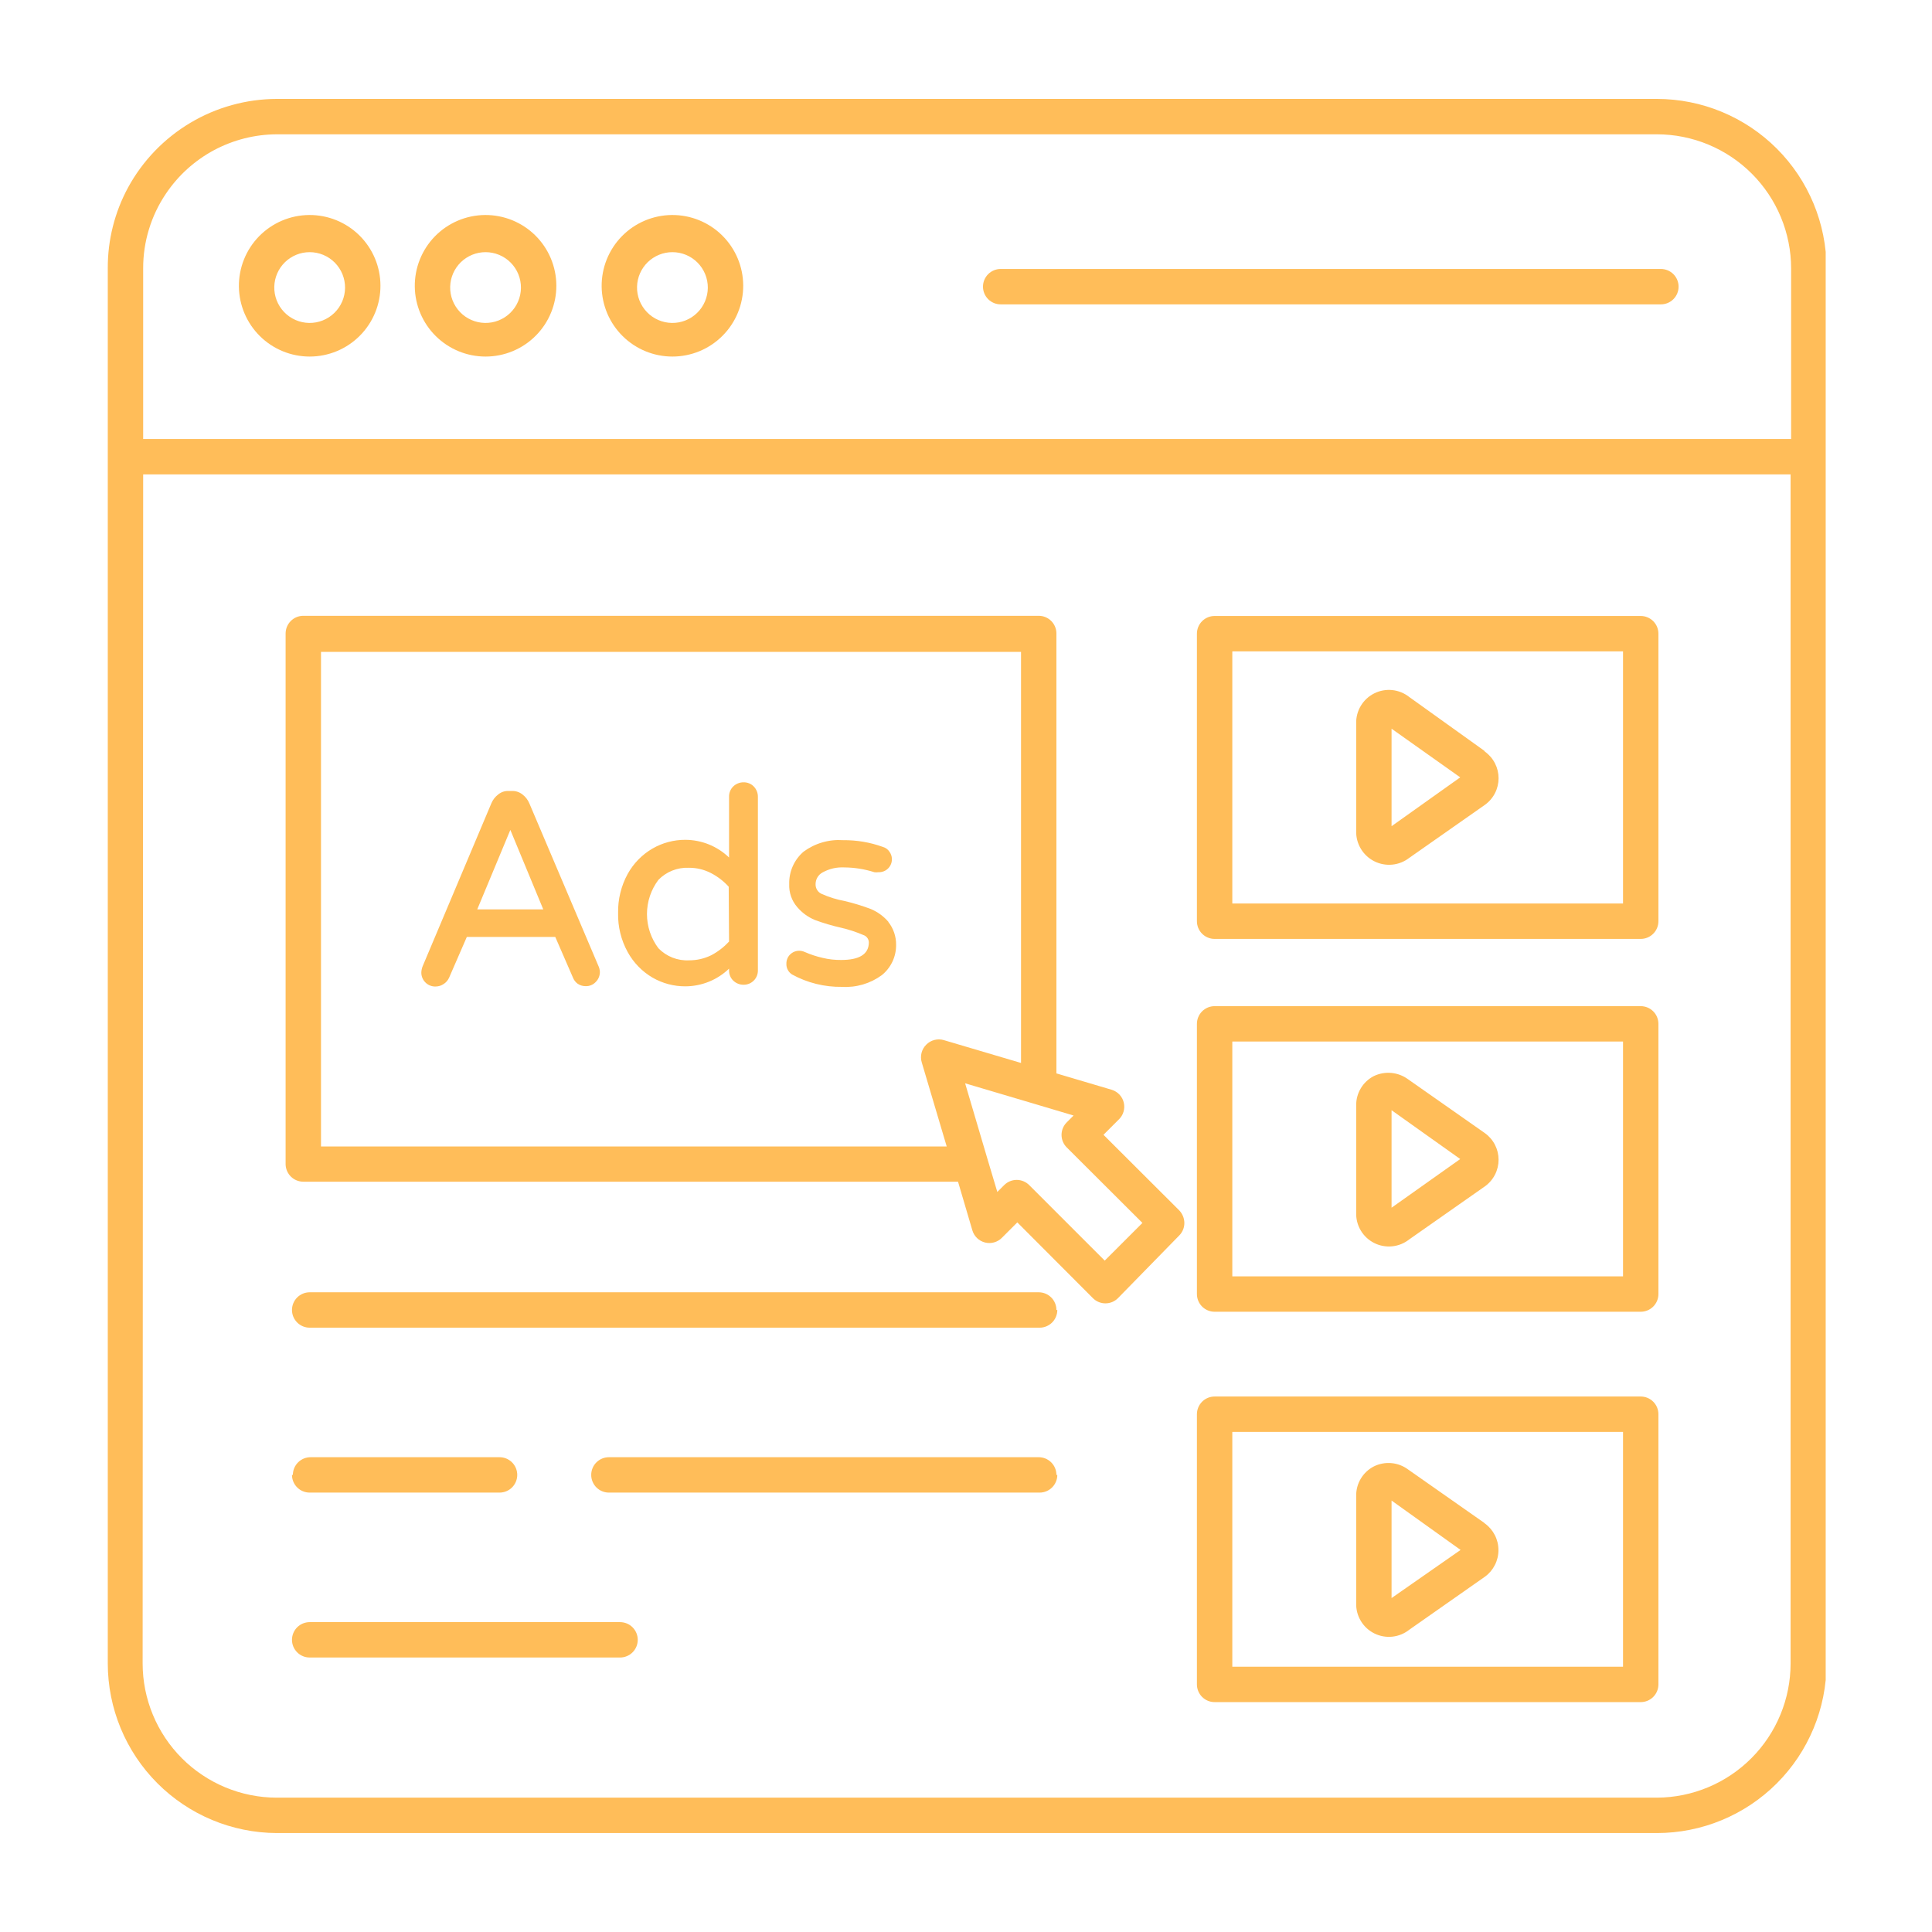 <svg xmlns="http://www.w3.org/2000/svg" xmlns:xlink="http://www.w3.org/1999/xlink" width="1024" zoomAndPan="magnify" viewBox="0 0 768 768" height="1024" preserveAspectRatio="xMidYMid meet" version="1.0"><defs><clipPath id="59d7aae016"><path d="M 42.492 39.043 L 725.742 39.043 L 725.742 729 L 42.492 729 Z M 42.492 39.043 " clip-rule="nonzero"/></clipPath></defs><g clip-path="url(#59d7aae016)"><path fill="#ffbd59" d="M 110.02 728.668 L 658.684 728.668 C 659.785 728.668 660.887 728.637 661.988 728.582 C 663.09 728.527 664.188 728.445 665.285 728.336 C 666.383 728.227 667.477 728.09 668.566 727.93 C 669.656 727.766 670.742 727.578 671.824 727.359 C 672.906 727.145 673.98 726.902 675.051 726.633 C 676.117 726.367 677.18 726.07 678.234 725.75 C 679.289 725.43 680.336 725.082 681.375 724.711 C 682.414 724.34 683.441 723.941 684.457 723.52 C 685.477 723.098 686.484 722.648 687.48 722.176 C 688.477 721.707 689.461 721.211 690.434 720.691 C 691.406 720.168 692.363 719.625 693.309 719.059 C 694.258 718.492 695.188 717.902 696.105 717.289 C 697.02 716.676 697.922 716.043 698.805 715.383 C 699.691 714.727 700.562 714.051 701.414 713.348 C 702.266 712.648 703.102 711.93 703.918 711.191 C 704.734 710.449 705.531 709.688 706.312 708.91 C 707.09 708.129 707.852 707.332 708.59 706.516 C 709.332 705.699 710.051 704.863 710.75 704.012 C 711.449 703.16 712.129 702.289 712.785 701.406 C 713.441 700.52 714.078 699.617 714.691 698.703 C 715.305 697.785 715.895 696.855 716.461 695.91 C 717.027 694.965 717.57 694.004 718.09 693.031 C 718.609 692.059 719.105 691.074 719.578 690.078 C 720.051 689.082 720.5 688.074 720.922 687.059 C 721.344 686.039 721.742 685.012 722.113 683.973 C 722.484 682.934 722.832 681.887 723.152 680.832 C 723.473 679.777 723.766 678.719 724.035 677.648 C 724.305 676.578 724.547 675.504 724.762 674.422 C 724.98 673.34 725.168 672.254 725.332 671.164 C 725.492 670.074 725.629 668.98 725.738 667.883 C 725.848 666.785 725.93 665.688 725.984 664.586 C 726.039 663.484 726.066 662.383 726.07 661.281 L 726.07 106.707 C 726.066 105.605 726.039 104.504 725.984 103.402 C 725.93 102.301 725.848 101.203 725.738 100.105 C 725.629 99.008 725.492 97.914 725.332 96.824 C 725.168 95.734 724.98 94.648 724.762 93.566 C 724.547 92.484 724.305 91.41 724.035 90.34 C 723.766 89.27 723.473 88.211 723.152 87.156 C 722.832 86.102 722.484 85.055 722.113 84.016 C 721.742 82.977 721.344 81.949 720.922 80.93 C 720.5 79.914 720.051 78.906 719.578 77.91 C 719.105 76.914 718.613 75.93 718.09 74.957 C 717.57 73.984 717.027 73.023 716.461 72.078 C 715.895 71.133 715.305 70.203 714.691 69.285 C 714.078 68.371 713.441 67.469 712.785 66.582 C 712.129 65.699 711.449 64.828 710.75 63.977 C 710.051 63.125 709.332 62.289 708.59 61.473 C 707.852 60.656 707.09 59.859 706.312 59.078 C 705.531 58.301 704.734 57.539 703.918 56.797 C 703.102 56.059 702.266 55.34 701.414 54.637 C 700.562 53.938 699.691 53.262 698.805 52.605 C 697.922 51.945 697.02 51.312 696.105 50.699 C 695.188 50.086 694.258 49.496 693.312 48.93 C 692.363 48.363 691.406 47.82 690.434 47.297 C 689.461 46.777 688.477 46.281 687.48 45.812 C 686.484 45.34 685.477 44.891 684.457 44.469 C 683.441 44.047 682.414 43.648 681.375 43.277 C 680.336 42.906 679.289 42.559 678.234 42.238 C 677.18 41.918 676.117 41.621 675.051 41.355 C 673.98 41.086 672.906 40.844 671.824 40.629 C 670.742 40.41 669.656 40.223 668.566 40.059 C 667.477 39.898 666.383 39.762 665.285 39.652 C 664.188 39.543 663.09 39.461 661.988 39.406 C 660.887 39.352 659.785 39.32 658.684 39.32 L 110.02 39.32 C 107.008 39.328 104.012 39.539 101.027 39.945 C 98.047 40.355 95.105 40.961 92.203 41.766 C 89.301 42.566 86.465 43.559 83.695 44.738 C 80.93 45.922 78.25 47.281 75.664 48.824 C 73.078 50.363 70.602 52.066 68.246 53.938 C 65.887 55.809 63.66 57.828 61.574 59.996 C 59.484 62.164 57.551 64.461 55.77 66.887 C 53.984 69.316 52.375 71.848 50.934 74.492 C 48.262 79.414 46.242 84.59 44.871 90.02 C 43.5 95.453 42.824 100.969 42.844 106.566 L 42.844 661.281 C 42.844 662.379 42.871 663.48 42.926 664.578 C 42.98 665.68 43.062 666.773 43.172 667.871 C 43.281 668.965 43.414 670.055 43.578 671.145 C 43.738 672.234 43.93 673.316 44.145 674.395 C 44.359 675.477 44.602 676.547 44.867 677.617 C 45.137 678.684 45.43 679.742 45.75 680.797 C 46.066 681.848 46.414 682.895 46.785 683.93 C 47.152 684.965 47.551 685.992 47.969 687.008 C 48.391 688.027 48.836 689.031 49.305 690.027 C 49.777 691.02 50.27 692.004 50.789 692.973 C 51.309 693.945 51.848 694.902 52.414 695.848 C 52.977 696.793 53.566 697.723 54.176 698.637 C 54.789 699.551 55.418 700.453 56.074 701.336 C 56.73 702.223 57.406 703.09 58.102 703.941 C 58.797 704.793 59.516 705.625 60.254 706.441 C 60.992 707.258 61.75 708.055 62.527 708.836 C 63.301 709.613 64.098 710.375 64.91 711.113 C 65.727 711.855 66.559 712.574 67.406 713.273 C 68.258 713.973 69.121 714.652 70.004 715.309 C 70.887 715.969 71.785 716.602 72.699 717.215 C 73.613 717.828 74.539 718.422 75.48 718.988 C 76.426 719.555 77.379 720.102 78.348 720.621 C 79.32 721.145 80.301 721.641 81.293 722.113 C 82.285 722.586 83.289 723.035 84.305 723.457 C 85.32 723.883 86.348 724.281 87.383 724.656 C 88.418 725.031 89.461 725.379 90.512 725.699 C 91.562 726.023 92.621 726.32 93.688 726.59 C 94.758 726.863 95.828 727.105 96.906 727.324 C 97.984 727.543 99.066 727.734 100.156 727.902 C 101.242 728.066 102.336 728.207 103.43 728.316 C 104.523 728.43 105.621 728.516 106.719 728.574 C 107.82 728.633 108.918 728.664 110.02 728.668 Z M 65.984 76.953 C 67.195 75.156 68.508 73.434 69.93 71.797 C 71.348 70.156 72.863 68.609 74.473 67.156 C 76.082 65.703 77.77 64.352 79.543 63.105 C 81.316 61.855 83.16 60.719 85.07 59.695 C 86.984 58.676 88.949 57.77 90.973 56.988 C 92.996 56.203 95.059 55.547 97.16 55.016 C 99.262 54.484 101.387 54.082 103.539 53.809 C 105.691 53.539 107.852 53.398 110.02 53.391 L 658.684 53.391 C 660.426 53.391 662.168 53.48 663.906 53.652 C 665.645 53.824 667.367 54.082 669.078 54.426 C 670.789 54.77 672.48 55.191 674.152 55.699 C 675.82 56.211 677.465 56.797 679.074 57.465 C 680.688 58.137 682.262 58.883 683.801 59.707 C 685.34 60.531 686.836 61.426 688.289 62.398 C 689.738 63.367 691.141 64.406 692.488 65.512 C 693.836 66.621 695.129 67.793 696.363 69.027 C 697.598 70.262 698.77 71.551 699.875 72.902 C 700.984 74.25 702.023 75.652 702.992 77.102 C 703.965 78.555 704.859 80.047 705.684 81.586 C 706.508 83.125 707.254 84.703 707.922 86.316 C 708.594 87.926 709.18 89.566 709.688 91.238 C 710.195 92.91 710.621 94.598 710.965 96.312 C 711.309 98.023 711.566 99.746 711.738 101.484 C 711.91 103.223 712 104.961 712 106.707 L 712 174.516 L 56.91 174.516 L 56.91 106.707 C 56.898 101.406 57.664 96.219 59.211 91.148 C 60.758 86.078 63.016 81.348 65.984 76.953 Z M 56.91 188.586 L 711.789 188.586 L 711.789 661.281 C 711.789 663.02 711.699 664.758 711.527 666.492 C 711.355 668.223 711.098 669.945 710.758 671.652 C 710.418 673.359 709.996 675.047 709.488 676.711 C 708.984 678.379 708.398 680.016 707.734 681.625 C 707.066 683.234 706.324 684.805 705.504 686.344 C 704.684 687.879 703.793 689.371 702.828 690.82 C 701.859 692.27 700.828 693.668 699.723 695.016 C 698.621 696.363 697.457 697.652 696.227 698.887 C 695 700.121 693.711 701.293 692.367 702.398 C 691.027 703.508 689.633 704.547 688.188 705.52 C 686.742 706.488 685.254 707.387 683.719 708.215 C 682.188 709.039 680.617 709.789 679.012 710.461 C 677.402 711.133 675.77 711.727 674.105 712.238 C 672.441 712.75 670.754 713.18 669.051 713.527 C 667.344 713.875 665.625 714.137 663.891 714.316 C 662.16 714.496 660.422 714.59 658.684 714.598 L 110.02 714.598 C 108.273 714.598 106.531 714.508 104.793 714.336 C 103.059 714.164 101.332 713.906 99.621 713.562 C 97.91 713.219 96.219 712.797 94.547 712.289 C 92.879 711.777 91.238 711.191 89.625 710.523 C 88.012 709.852 86.438 709.105 84.898 708.281 C 83.359 707.457 81.863 706.562 80.414 705.59 C 78.961 704.621 77.562 703.582 76.211 702.477 C 74.863 701.367 73.57 700.195 72.336 698.961 C 71.102 697.727 69.93 696.438 68.824 695.086 C 67.715 693.738 66.676 692.336 65.707 690.887 C 64.738 689.434 63.84 687.941 63.016 686.402 C 62.191 684.863 61.445 683.285 60.777 681.672 C 60.109 680.062 59.52 678.422 59.012 676.75 C 58.504 675.078 58.078 673.391 57.734 671.676 C 57.395 669.965 57.137 668.242 56.961 666.504 C 56.789 664.766 56.703 663.027 56.699 661.281 Z M 123.102 141.738 C 124.027 141.738 124.949 141.691 125.867 141.602 C 126.785 141.512 127.699 141.375 128.605 141.195 C 129.512 141.012 130.406 140.789 131.289 140.52 C 132.176 140.25 133.043 139.938 133.895 139.586 C 134.75 139.23 135.582 138.836 136.398 138.398 C 137.211 137.961 138.004 137.484 138.77 136.973 C 139.539 136.457 140.277 135.906 140.992 135.316 C 141.703 134.73 142.387 134.109 143.039 133.453 C 143.691 132.801 144.309 132.113 144.895 131.398 C 145.477 130.684 146.023 129.941 146.535 129.172 C 147.047 128.402 147.52 127.609 147.953 126.793 C 148.387 125.977 148.777 125.141 149.129 124.285 C 149.48 123.43 149.789 122.562 150.055 121.676 C 150.316 120.793 150.539 119.895 150.715 118.988 C 150.895 118.082 151.023 117.168 151.113 116.25 C 151.199 115.328 151.238 114.406 151.234 113.484 C 151.23 112.559 151.184 111.637 151.09 110.719 C 150.992 109.801 150.855 108.887 150.668 107.98 C 150.484 107.078 150.258 106.184 149.984 105.301 C 149.711 104.418 149.395 103.551 149.039 102.699 C 148.68 101.848 148.281 101.016 147.84 100.203 C 147.402 99.391 146.922 98.602 146.402 97.836 C 145.887 97.07 145.332 96.332 144.742 95.621 C 144.152 94.91 143.527 94.23 142.871 93.582 C 142.211 92.934 141.523 92.316 140.809 91.734 C 140.09 91.152 139.344 90.609 138.57 90.102 C 137.801 89.594 137.004 89.125 136.188 88.695 C 135.371 88.266 134.531 87.875 133.676 87.527 C 132.82 87.18 131.949 86.875 131.062 86.617 C 130.176 86.355 129.281 86.137 128.371 85.965 C 127.465 85.789 126.551 85.664 125.629 85.578 C 124.711 85.496 123.789 85.457 122.863 85.465 C 121.941 85.473 121.02 85.527 120.102 85.625 C 119.184 85.723 118.27 85.867 117.367 86.055 C 116.461 86.242 115.566 86.477 114.688 86.754 C 113.805 87.027 112.938 87.348 112.09 87.711 C 111.238 88.07 110.406 88.473 109.598 88.918 C 108.785 89.359 108 89.844 107.238 90.363 C 106.473 90.883 105.738 91.441 105.031 92.035 C 104.32 92.629 103.645 93.254 102.996 93.914 C 102.352 94.574 101.738 95.266 101.16 95.984 C 100.582 96.707 100.039 97.453 99.535 98.227 C 99.031 99 98.566 99.797 98.137 100.617 C 97.711 101.438 97.328 102.273 96.984 103.133 C 96.641 103.992 96.34 104.863 96.082 105.75 C 95.824 106.637 95.609 107.535 95.441 108.445 C 95.27 109.352 95.145 110.266 95.066 111.188 C 94.988 112.105 94.953 113.031 94.965 113.953 C 94.977 114.867 95.031 115.777 95.133 116.688 C 95.234 117.598 95.379 118.496 95.566 119.391 C 95.754 120.289 95.984 121.172 96.258 122.043 C 96.535 122.914 96.848 123.77 97.207 124.613 C 97.566 125.453 97.965 126.277 98.402 127.078 C 98.84 127.883 99.316 128.66 99.828 129.418 C 100.344 130.172 100.891 130.902 101.477 131.605 C 102.062 132.309 102.68 132.98 103.328 133.621 C 103.98 134.266 104.66 134.875 105.371 135.449 C 106.082 136.027 106.816 136.566 107.578 137.07 C 108.34 137.574 109.125 138.039 109.934 138.469 C 110.742 138.895 111.57 139.285 112.414 139.629 C 113.262 139.977 114.121 140.281 114.996 140.547 C 115.871 140.809 116.758 141.031 117.656 141.207 C 118.551 141.383 119.457 141.516 120.367 141.605 C 121.277 141.695 122.188 141.738 123.102 141.738 Z M 123.102 100.238 C 124.031 100.238 124.949 100.328 125.859 100.512 C 126.77 100.691 127.656 100.965 128.512 101.32 C 129.371 101.68 130.184 102.117 130.953 102.633 C 131.723 103.152 132.438 103.742 133.09 104.402 C 133.742 105.062 134.324 105.777 134.836 106.555 C 135.348 107.328 135.781 108.145 136.129 109.004 C 136.48 109.867 136.742 110.754 136.914 111.664 C 137.09 112.578 137.172 113.496 137.164 114.426 C 137.156 115.355 137.059 116.273 136.867 117.18 C 136.68 118.09 136.402 118.973 136.039 119.824 C 135.672 120.68 135.227 121.492 134.703 122.258 C 134.18 123.023 133.582 123.73 132.918 124.379 C 132.254 125.027 131.531 125.602 130.754 126.109 C 129.973 126.613 129.152 127.039 128.289 127.379 C 127.426 127.723 126.539 127.977 125.625 128.145 C 124.711 128.312 123.789 128.387 122.863 128.371 C 121.934 128.355 121.016 128.25 120.109 128.051 C 119.199 127.855 118.32 127.57 117.469 127.199 C 116.617 126.828 115.812 126.375 115.051 125.844 C 114.289 125.312 113.586 124.715 112.945 124.043 C 112.301 123.371 111.73 122.645 111.23 121.863 C 110.734 121.078 110.316 120.254 109.98 119.391 C 109.645 118.523 109.398 117.633 109.238 116.719 C 109.078 115.805 109.012 114.883 109.035 113.953 C 109.055 113.043 109.168 112.145 109.363 111.258 C 109.559 110.371 109.84 109.512 110.203 108.676 C 110.566 107.844 111.008 107.055 111.523 106.305 C 112.043 105.559 112.625 104.867 113.277 104.23 C 113.926 103.598 114.633 103.031 115.395 102.535 C 116.156 102.035 116.957 101.617 117.797 101.273 C 118.641 100.93 119.508 100.672 120.398 100.496 C 121.293 100.324 122.191 100.238 123.102 100.238 Z M 193.02 141.738 C 193.945 141.738 194.867 141.691 195.785 141.602 C 196.707 141.512 197.617 141.375 198.523 141.195 C 199.43 141.012 200.324 140.789 201.211 140.52 C 202.094 140.25 202.961 139.938 203.816 139.586 C 204.668 139.23 205.504 138.836 206.316 138.398 C 207.133 137.961 207.922 137.484 208.688 136.973 C 209.457 136.457 210.195 135.906 210.91 135.316 C 211.625 134.73 212.305 134.109 212.957 133.453 C 213.609 132.801 214.227 132.113 214.812 131.398 C 215.395 130.684 215.945 129.941 216.457 129.172 C 216.969 128.402 217.438 127.609 217.871 126.793 C 218.305 125.977 218.699 125.141 219.047 124.285 C 219.398 123.43 219.707 122.562 219.973 121.676 C 220.238 120.793 220.457 119.895 220.637 118.988 C 220.812 118.082 220.945 117.168 221.031 116.25 C 221.117 115.328 221.16 114.406 221.156 113.484 C 221.152 112.559 221.102 111.637 221.008 110.719 C 220.914 109.801 220.773 108.887 220.59 107.98 C 220.406 107.078 220.176 106.184 219.902 105.301 C 219.629 104.418 219.316 103.551 218.957 102.699 C 218.598 101.848 218.199 101.016 217.762 100.203 C 217.32 99.391 216.84 98.602 216.324 97.836 C 215.805 97.07 215.25 96.332 214.66 95.621 C 214.07 94.91 213.445 94.23 212.789 93.582 C 212.133 92.934 211.445 92.316 210.727 91.734 C 210.008 91.152 209.262 90.609 208.492 90.102 C 207.719 89.594 206.926 89.125 206.105 88.695 C 205.289 88.266 204.453 87.875 203.598 87.527 C 202.738 87.18 201.867 86.875 200.984 86.617 C 200.098 86.355 199.199 86.137 198.293 85.965 C 197.383 85.789 196.469 85.664 195.551 85.578 C 194.629 85.496 193.707 85.457 192.785 85.465 C 191.859 85.473 190.938 85.527 190.02 85.625 C 189.102 85.723 188.191 85.867 187.285 86.055 C 186.379 86.242 185.488 86.477 184.605 86.754 C 183.723 87.027 182.859 87.348 182.008 87.711 C 181.156 88.07 180.328 88.473 179.516 88.918 C 178.707 89.359 177.918 89.844 177.156 90.363 C 176.395 90.883 175.656 91.441 174.949 92.035 C 174.242 92.629 173.562 93.254 172.918 93.914 C 172.27 94.574 171.66 95.266 171.078 95.984 C 170.5 96.707 169.961 97.453 169.453 98.227 C 168.949 99 168.484 99.797 168.059 100.617 C 167.633 101.438 167.246 102.273 166.902 103.133 C 166.559 103.992 166.258 104.863 166 105.75 C 165.742 106.637 165.527 107.535 165.359 108.445 C 165.191 109.352 165.066 110.266 164.988 111.188 C 164.906 112.105 164.875 113.031 164.887 113.953 C 164.895 114.867 164.953 115.777 165.051 116.688 C 165.152 117.598 165.297 118.496 165.484 119.391 C 165.672 120.289 165.906 121.172 166.18 122.043 C 166.453 122.914 166.77 123.77 167.125 124.613 C 167.484 125.453 167.883 126.277 168.32 127.078 C 168.758 127.883 169.234 128.66 169.746 129.418 C 170.262 130.172 170.812 130.902 171.395 131.605 C 171.98 132.309 172.598 132.98 173.25 133.621 C 173.898 134.266 174.578 134.875 175.289 135.449 C 176 136.027 176.734 136.566 177.5 137.07 C 178.262 137.574 179.047 138.039 179.855 138.469 C 180.66 138.895 181.488 139.285 182.336 139.629 C 183.18 139.977 184.039 140.281 184.918 140.547 C 185.793 140.809 186.68 141.031 187.574 141.207 C 188.473 141.383 189.375 141.516 190.285 141.605 C 191.195 141.695 192.105 141.738 193.02 141.738 Z M 193.02 100.238 C 193.949 100.238 194.871 100.328 195.781 100.512 C 196.691 100.691 197.574 100.965 198.43 101.32 C 199.289 101.68 200.102 102.117 200.871 102.633 C 201.645 103.152 202.355 103.742 203.008 104.402 C 203.664 105.062 204.246 105.777 204.758 106.555 C 205.27 107.328 205.699 108.145 206.051 109.004 C 206.398 109.867 206.66 110.754 206.836 111.664 C 207.008 112.578 207.094 113.496 207.086 114.426 C 207.078 115.355 206.977 116.273 206.789 117.18 C 206.598 118.09 206.32 118.973 205.957 119.824 C 205.594 120.68 205.148 121.492 204.621 122.258 C 204.098 123.023 203.504 123.73 202.84 124.379 C 202.172 125.027 201.453 125.602 200.672 126.109 C 199.895 126.613 199.07 127.039 198.207 127.379 C 197.348 127.723 196.457 127.977 195.543 128.145 C 194.629 128.312 193.711 128.387 192.781 128.371 C 191.852 128.355 190.934 128.25 190.027 128.051 C 189.121 127.855 188.242 127.57 187.391 127.199 C 186.539 126.828 185.73 126.375 184.969 125.844 C 184.207 125.312 183.508 124.715 182.863 124.043 C 182.223 123.371 181.648 122.645 181.152 121.863 C 180.652 121.078 180.234 120.254 179.898 119.391 C 179.562 118.523 179.316 117.633 179.156 116.719 C 178.996 115.805 178.93 114.883 178.953 113.953 C 178.977 113.043 179.086 112.145 179.281 111.258 C 179.48 110.371 179.758 109.512 180.125 108.676 C 180.488 107.844 180.926 107.055 181.445 106.305 C 181.961 105.559 182.547 104.867 183.195 104.23 C 183.848 103.598 184.551 103.031 185.312 102.535 C 186.074 102.035 186.875 101.617 187.719 101.273 C 188.559 100.93 189.426 100.672 190.32 100.496 C 191.211 100.324 192.113 100.238 193.02 100.238 Z M 267.301 141.738 C 268.227 141.738 269.148 141.691 270.066 141.602 C 270.988 141.512 271.898 141.375 272.805 141.195 C 273.711 141.012 274.605 140.789 275.492 140.52 C 276.375 140.25 277.242 139.938 278.098 139.586 C 278.949 139.23 279.781 138.836 280.598 138.398 C 281.41 137.961 282.203 137.484 282.969 136.973 C 283.738 136.457 284.477 135.906 285.191 135.316 C 285.902 134.73 286.586 134.109 287.238 133.453 C 287.891 132.801 288.508 132.113 289.094 131.398 C 289.676 130.684 290.227 129.941 290.734 129.172 C 291.246 128.402 291.719 127.609 292.152 126.793 C 292.586 125.977 292.977 125.141 293.328 124.285 C 293.68 123.43 293.988 122.562 294.254 121.676 C 294.52 120.793 294.738 119.895 294.914 118.988 C 295.094 118.082 295.227 117.168 295.312 116.25 C 295.398 115.328 295.441 114.406 295.438 113.484 C 295.434 112.559 295.383 111.637 295.289 110.719 C 295.195 109.801 295.055 108.887 294.871 107.98 C 294.684 107.078 294.457 106.184 294.184 105.301 C 293.91 104.418 293.598 103.551 293.238 102.699 C 292.879 101.848 292.48 101.016 292.039 100.203 C 291.602 99.391 291.121 98.602 290.605 97.836 C 290.086 97.07 289.531 96.332 288.941 95.621 C 288.352 94.91 287.727 94.23 287.07 93.582 C 286.414 92.934 285.727 92.316 285.008 91.734 C 284.289 91.152 283.543 90.609 282.773 90.102 C 282 89.594 281.207 89.125 280.387 88.695 C 279.57 88.266 278.734 87.875 277.875 87.527 C 277.02 87.18 276.148 86.875 275.262 86.617 C 274.375 86.355 273.48 86.137 272.574 85.965 C 271.664 85.789 270.75 85.664 269.832 85.578 C 268.91 85.496 267.988 85.457 267.066 85.465 C 266.141 85.473 265.219 85.527 264.301 85.625 C 263.383 85.723 262.469 85.867 261.566 86.055 C 260.66 86.242 259.77 86.477 258.887 86.754 C 258.004 87.027 257.141 87.348 256.289 87.711 C 255.438 88.07 254.609 88.473 253.797 88.918 C 252.988 89.359 252.199 89.844 251.438 90.363 C 250.672 90.883 249.938 91.441 249.23 92.035 C 248.523 92.629 247.844 93.254 247.199 93.914 C 246.551 94.574 245.938 95.266 245.359 95.984 C 244.781 96.707 244.242 97.453 243.734 98.227 C 243.23 99 242.766 99.797 242.34 100.617 C 241.914 101.438 241.527 102.273 241.184 103.133 C 240.84 103.992 240.539 104.863 240.281 105.75 C 240.023 106.637 239.809 107.535 239.641 108.445 C 239.473 109.352 239.348 110.266 239.266 111.188 C 239.188 112.105 239.152 113.031 239.164 113.953 C 239.176 114.867 239.234 115.777 239.332 116.688 C 239.434 117.598 239.578 118.496 239.766 119.391 C 239.953 120.289 240.184 121.172 240.461 122.043 C 240.734 122.914 241.051 123.77 241.406 124.613 C 241.766 125.453 242.164 126.277 242.602 127.078 C 243.039 127.883 243.516 128.66 244.027 129.418 C 244.543 130.172 245.09 130.902 245.676 131.605 C 246.262 132.309 246.879 132.98 247.531 133.621 C 248.18 134.266 248.859 134.875 249.57 135.449 C 250.281 136.027 251.016 136.566 251.777 137.07 C 252.543 137.574 253.328 138.039 254.133 138.469 C 254.941 138.895 255.77 139.285 256.613 139.629 C 257.461 139.977 258.32 140.281 259.195 140.547 C 260.074 140.809 260.957 141.031 261.855 141.207 C 262.754 141.383 263.656 141.516 264.566 141.605 C 265.477 141.695 266.387 141.738 267.301 141.738 Z M 267.301 100.238 C 268.23 100.238 269.148 100.328 270.062 100.512 C 270.973 100.691 271.855 100.965 272.711 101.32 C 273.57 101.68 274.383 102.117 275.152 102.633 C 275.922 103.152 276.637 103.742 277.289 104.402 C 277.941 105.062 278.527 105.777 279.039 106.555 C 279.551 107.328 279.98 108.145 280.328 109.004 C 280.68 109.867 280.941 110.754 281.117 111.664 C 281.289 112.578 281.375 113.496 281.367 114.426 C 281.359 115.355 281.258 116.273 281.07 117.18 C 280.879 118.09 280.602 118.973 280.238 119.824 C 279.871 120.68 279.43 121.492 278.902 122.258 C 278.379 123.023 277.785 123.73 277.117 124.379 C 276.453 125.027 275.73 125.602 274.953 126.109 C 274.172 126.613 273.352 127.039 272.488 127.379 C 271.625 127.723 270.738 127.977 269.824 128.145 C 268.91 128.312 267.988 128.387 267.062 128.371 C 266.133 128.355 265.215 128.25 264.309 128.051 C 263.402 127.855 262.52 127.57 261.672 127.199 C 260.82 126.828 260.012 126.375 259.25 125.844 C 258.488 125.312 257.785 124.715 257.145 124.043 C 256.5 123.371 255.93 122.645 255.434 121.863 C 254.934 121.078 254.516 120.254 254.18 119.391 C 253.844 118.523 253.598 117.633 253.438 116.719 C 253.277 115.805 253.211 114.883 253.234 113.953 C 253.258 113.043 253.367 112.145 253.562 111.258 C 253.762 110.371 254.039 109.512 254.402 108.676 C 254.766 107.844 255.207 107.055 255.727 106.305 C 256.242 105.559 256.824 104.867 257.477 104.23 C 258.129 103.598 258.832 103.031 259.594 102.535 C 260.355 102.035 261.156 101.617 262 101.273 C 262.84 100.93 263.707 100.672 264.602 100.496 C 265.492 100.324 266.395 100.238 267.301 100.238 Z M 390.75 113.953 C 390.75 113.492 390.797 113.035 390.887 112.582 C 390.977 112.129 391.109 111.688 391.285 111.262 C 391.465 110.836 391.68 110.43 391.938 110.047 C 392.191 109.66 392.484 109.305 392.812 108.98 C 393.137 108.652 393.492 108.359 393.879 108.105 C 394.262 107.848 394.668 107.633 395.094 107.453 C 395.52 107.277 395.961 107.145 396.414 107.055 C 396.867 106.965 397.324 106.918 397.785 106.918 L 660.23 106.918 C 660.691 106.918 661.148 106.965 661.602 107.055 C 662.055 107.145 662.496 107.277 662.922 107.453 C 663.348 107.633 663.754 107.848 664.137 108.105 C 664.52 108.359 664.875 108.652 665.203 108.98 C 665.531 109.305 665.82 109.66 666.078 110.047 C 666.336 110.43 666.551 110.836 666.727 111.262 C 666.906 111.688 667.039 112.129 667.129 112.582 C 667.219 113.035 667.262 113.492 667.262 113.953 C 667.262 114.414 667.219 114.871 667.129 115.324 C 667.039 115.777 666.906 116.219 666.727 116.645 C 666.551 117.07 666.336 117.477 666.078 117.859 C 665.82 118.246 665.531 118.602 665.203 118.926 C 664.875 119.254 664.52 119.547 664.137 119.801 C 663.754 120.059 663.348 120.273 662.922 120.453 C 662.496 120.629 662.055 120.762 661.602 120.852 C 661.148 120.941 660.691 120.988 660.23 120.988 L 397.785 120.988 C 397.324 120.988 396.867 120.941 396.414 120.852 C 395.961 120.762 395.52 120.629 395.094 120.453 C 394.668 120.273 394.262 120.059 393.879 119.801 C 393.492 119.547 393.137 119.254 392.812 118.926 C 392.484 118.602 392.191 118.246 391.938 117.859 C 391.68 117.477 391.465 117.07 391.285 116.645 C 391.109 116.219 390.977 115.777 390.887 115.324 C 390.797 114.871 390.75 114.414 390.75 113.953 Z M 120.57 469.742 L 380.832 469.742 L 386.531 489.086 C 386.617 489.375 386.723 489.66 386.844 489.941 C 386.969 490.219 387.109 490.488 387.266 490.746 C 387.426 491.008 387.602 491.258 387.789 491.492 C 387.98 491.73 388.188 491.957 388.406 492.168 C 388.625 492.379 388.855 492.574 389.102 492.754 C 389.348 492.934 389.602 493.098 389.871 493.246 C 390.137 493.395 390.41 493.523 390.695 493.633 C 390.977 493.746 391.266 493.84 391.562 493.914 C 391.855 493.988 392.156 494.043 392.457 494.078 C 392.762 494.113 393.062 494.129 393.367 494.125 C 393.672 494.121 393.977 494.098 394.277 494.055 C 394.578 494.012 394.875 493.949 395.168 493.867 C 395.461 493.785 395.75 493.684 396.027 493.566 C 396.309 493.445 396.578 493.309 396.844 493.156 C 397.105 493 397.355 492.832 397.598 492.645 C 397.836 492.457 398.062 492.254 398.277 492.039 L 404.398 485.918 L 434.434 516.023 C 434.762 516.355 435.117 516.648 435.5 516.91 C 435.887 517.168 436.293 517.387 436.723 517.566 C 437.152 517.742 437.594 517.879 438.047 517.969 C 438.504 518.059 438.965 518.105 439.426 518.105 C 439.891 518.105 440.352 518.059 440.809 517.969 C 441.262 517.879 441.703 517.742 442.133 517.566 C 442.562 517.387 442.969 517.168 443.352 516.91 C 443.738 516.648 444.094 516.355 444.422 516.023 L 468.762 491.125 C 469.418 490.461 469.926 489.695 470.277 488.832 C 470.633 487.965 470.805 487.066 470.801 486.129 C 470.785 485.199 470.605 484.301 470.254 483.441 C 469.898 482.578 469.402 481.809 468.762 481.137 L 438.652 451.102 L 444.773 444.98 C 444.992 444.77 445.191 444.547 445.383 444.309 C 445.57 444.074 445.742 443.824 445.898 443.566 C 446.055 443.309 446.195 443.039 446.316 442.762 C 446.438 442.484 446.543 442.203 446.625 441.914 C 446.711 441.621 446.777 441.328 446.824 441.031 C 446.871 440.73 446.898 440.43 446.91 440.129 C 446.918 439.824 446.906 439.523 446.875 439.223 C 446.844 438.922 446.797 438.625 446.727 438.332 C 446.66 438.035 446.57 437.746 446.465 437.465 C 446.359 437.18 446.234 436.906 446.094 436.637 C 445.953 436.371 445.793 436.113 445.621 435.867 C 445.445 435.621 445.254 435.387 445.051 435.164 C 444.844 434.941 444.625 434.73 444.395 434.539 C 444.164 434.344 443.922 434.164 443.664 434.004 C 443.41 433.84 443.145 433.695 442.871 433.566 C 442.598 433.438 442.316 433.324 442.031 433.234 L 419.941 426.691 L 419.941 251.824 C 419.941 251.359 419.898 250.902 419.809 250.449 C 419.719 249.996 419.586 249.559 419.406 249.129 C 419.23 248.703 419.016 248.297 418.758 247.914 C 418.5 247.531 418.211 247.176 417.883 246.848 C 417.555 246.523 417.199 246.23 416.816 245.973 C 416.434 245.719 416.027 245.5 415.602 245.324 C 415.176 245.148 414.734 245.012 414.281 244.922 C 413.828 244.832 413.371 244.789 412.91 244.789 L 120.57 244.789 C 120.109 244.789 119.652 244.832 119.199 244.922 C 118.746 245.012 118.305 245.148 117.879 245.324 C 117.449 245.5 117.047 245.719 116.66 245.973 C 116.277 246.23 115.922 246.523 115.598 246.848 C 115.27 247.176 114.977 247.531 114.723 247.914 C 114.465 248.297 114.246 248.703 114.07 249.129 C 113.895 249.559 113.762 249.996 113.672 250.449 C 113.582 250.902 113.535 251.359 113.535 251.824 L 113.535 462.848 C 113.543 463.305 113.598 463.754 113.695 464.199 C 113.793 464.645 113.93 465.078 114.109 465.496 C 114.293 465.914 114.512 466.312 114.77 466.688 C 115.027 467.062 115.32 467.41 115.645 467.73 C 115.969 468.051 116.324 468.336 116.703 468.586 C 117.086 468.836 117.488 469.047 117.91 469.219 C 118.332 469.391 118.766 469.52 119.215 469.609 C 119.66 469.695 120.113 469.742 120.57 469.742 Z M 424.023 456.094 L 454.129 486.129 L 439.145 501.113 L 409.109 471.078 C 408.785 470.754 408.43 470.465 408.047 470.207 C 407.664 469.953 407.258 469.738 406.832 469.562 C 406.406 469.387 405.969 469.254 405.52 469.164 C 405.066 469.074 404.613 469.031 404.152 469.031 C 403.691 469.031 403.234 469.074 402.785 469.164 C 402.332 469.254 401.895 469.387 401.469 469.562 C 401.043 469.738 400.641 469.953 400.258 470.207 C 399.875 470.465 399.52 470.754 399.191 471.078 L 396.449 473.82 L 392.582 460.879 L 383.648 430.629 L 410.938 438.719 L 426.766 443.434 L 424.023 446.176 C 423.699 446.504 423.41 446.855 423.152 447.238 C 422.898 447.625 422.684 448.027 422.508 448.453 C 422.332 448.879 422.199 449.316 422.113 449.77 C 422.023 450.219 421.977 450.676 421.977 451.137 C 421.977 451.594 422.023 452.051 422.113 452.504 C 422.199 452.953 422.332 453.391 422.508 453.816 C 422.684 454.242 422.898 454.648 423.152 455.031 C 423.41 455.414 423.699 455.77 424.023 456.094 Z M 127.605 259.137 L 405.875 259.137 L 405.875 422.543 L 375.207 413.469 C 374.594 413.285 373.965 413.188 373.324 413.176 C 372.684 413.168 372.055 413.242 371.434 413.402 C 370.812 413.562 370.227 413.805 369.672 414.125 C 369.121 414.449 368.617 414.836 368.172 415.297 C 367.719 415.746 367.336 416.25 367.02 416.805 C 366.707 417.363 366.473 417.949 366.316 418.57 C 366.16 419.188 366.094 419.816 366.109 420.457 C 366.125 421.094 366.227 421.719 366.414 422.332 L 376.332 455.742 L 127.605 455.742 Z M 482.828 373.23 L 652.211 373.23 C 652.672 373.23 653.129 373.188 653.582 373.098 C 654.035 373.008 654.477 372.875 654.902 372.695 C 655.328 372.52 655.734 372.305 656.117 372.047 C 656.504 371.789 656.859 371.5 657.184 371.172 C 657.512 370.844 657.801 370.488 658.059 370.105 C 658.316 369.723 658.531 369.316 658.711 368.891 C 658.887 368.461 659.02 368.023 659.109 367.57 C 659.199 367.117 659.246 366.66 659.246 366.199 L 659.246 251.895 C 659.246 251.43 659.199 250.973 659.109 250.52 C 659.02 250.066 658.887 249.629 658.711 249.199 C 658.531 248.773 658.316 248.367 658.059 247.984 C 657.801 247.602 657.512 247.246 657.184 246.918 C 656.859 246.594 656.504 246.301 656.117 246.043 C 655.734 245.789 655.328 245.57 654.902 245.395 C 654.477 245.219 654.035 245.086 653.582 244.992 C 653.129 244.902 652.672 244.859 652.211 244.859 L 482.828 244.859 C 482.367 244.859 481.91 244.902 481.457 244.992 C 481.004 245.086 480.562 245.219 480.137 245.395 C 479.711 245.57 479.305 245.789 478.922 246.043 C 478.535 246.301 478.18 246.594 477.855 246.918 C 477.527 247.246 477.234 247.602 476.98 247.984 C 476.723 248.367 476.508 248.773 476.328 249.199 C 476.152 249.629 476.02 250.066 475.93 250.52 C 475.84 250.973 475.793 251.43 475.793 251.895 L 475.793 366.199 C 475.793 366.66 475.84 367.117 475.93 367.57 C 476.02 368.023 476.152 368.461 476.328 368.891 C 476.508 369.316 476.723 369.723 476.98 370.105 C 477.234 370.488 477.527 370.844 477.855 371.172 C 478.18 371.5 478.535 371.789 478.922 372.047 C 479.305 372.305 479.711 372.52 480.137 372.695 C 480.562 372.875 481.004 373.008 481.457 373.098 C 481.91 373.188 482.367 373.23 482.828 373.23 Z M 489.863 258.926 L 645.176 258.926 L 645.176 359.164 L 489.863 359.164 Z M 482.828 521.441 L 652.211 521.441 C 652.672 521.441 653.129 521.395 653.582 521.305 C 654.035 521.215 654.477 521.082 654.902 520.906 C 655.328 520.73 655.734 520.512 656.117 520.254 C 656.504 520 656.859 519.707 657.184 519.383 C 657.512 519.055 657.801 518.699 658.059 518.316 C 658.316 517.93 658.531 517.527 658.711 517.098 C 658.887 516.672 659.02 516.234 659.109 515.781 C 659.199 515.328 659.246 514.867 659.246 514.406 L 659.246 406.996 C 659.246 406.535 659.199 406.078 659.109 405.625 C 659.02 405.172 658.887 404.73 658.711 404.305 C 658.531 403.879 658.316 403.473 658.059 403.086 C 657.801 402.703 657.512 402.348 657.184 402.023 C 656.859 401.695 656.504 401.402 656.117 401.148 C 655.734 400.891 655.328 400.672 654.902 400.496 C 654.477 400.32 654.035 400.188 653.582 400.098 C 653.129 400.008 652.672 399.961 652.211 399.961 L 482.828 399.961 C 482.367 399.961 481.91 400.008 481.457 400.098 C 481.004 400.188 480.562 400.32 480.137 400.496 C 479.711 400.676 479.305 400.891 478.922 401.148 C 478.535 401.402 478.18 401.695 477.855 402.023 C 477.527 402.348 477.234 402.703 476.98 403.086 C 476.723 403.473 476.508 403.879 476.328 404.305 C 476.152 404.73 476.02 405.172 475.93 405.625 C 475.84 406.078 475.793 406.535 475.793 406.996 L 475.793 514.406 C 475.793 514.867 475.84 515.328 475.93 515.781 C 476.02 516.234 476.152 516.672 476.328 517.098 C 476.508 517.527 476.723 517.93 476.98 518.316 C 477.234 518.699 477.527 519.055 477.855 519.383 C 478.18 519.707 478.535 520 478.922 520.254 C 479.305 520.512 479.711 520.73 480.137 520.906 C 480.562 521.082 481.004 521.215 481.457 521.305 C 481.91 521.395 482.367 521.441 482.828 521.441 Z M 489.863 414.031 L 645.176 414.031 L 645.176 507.375 L 489.863 507.375 Z M 482.828 676.613 L 652.211 676.613 C 652.672 676.613 653.129 676.57 653.582 676.48 C 654.035 676.391 654.477 676.254 654.902 676.078 C 655.328 675.902 655.734 675.688 656.117 675.43 C 656.504 675.172 656.859 674.883 657.184 674.555 C 657.512 674.227 657.801 673.871 658.059 673.488 C 658.316 673.105 658.531 672.699 658.711 672.273 C 658.887 671.844 659.02 671.406 659.109 670.953 C 659.199 670.5 659.246 670.043 659.246 669.582 L 659.246 562.168 C 659.246 561.707 659.199 561.25 659.109 560.797 C 659.02 560.344 658.887 559.902 658.711 559.477 C 658.531 559.051 658.316 558.645 658.059 558.262 C 657.801 557.879 657.512 557.523 657.184 557.195 C 656.859 556.867 656.504 556.578 656.117 556.32 C 655.734 556.062 655.328 555.848 654.902 555.672 C 654.477 555.492 654.035 555.359 653.582 555.27 C 653.129 555.18 652.672 555.137 652.211 555.137 L 482.828 555.137 C 482.367 555.137 481.91 555.18 481.457 555.27 C 481.004 555.359 480.562 555.492 480.137 555.672 C 479.711 555.848 479.305 556.062 478.922 556.32 C 478.535 556.578 478.18 556.867 477.855 557.195 C 477.527 557.523 477.234 557.879 476.98 558.262 C 476.723 558.645 476.508 559.051 476.328 559.477 C 476.152 559.902 476.02 560.344 475.93 560.797 C 475.84 561.25 475.793 561.707 475.793 562.168 L 475.793 669.582 C 475.793 670.043 475.84 670.5 475.93 670.953 C 476.02 671.406 476.152 671.844 476.328 672.273 C 476.508 672.699 476.723 673.105 476.98 673.488 C 477.234 673.871 477.527 674.227 477.855 674.555 C 478.18 674.883 478.535 675.172 478.922 675.43 C 479.305 675.688 479.711 675.902 480.137 676.078 C 480.562 676.254 481.004 676.391 481.457 676.48 C 481.91 676.57 482.367 676.613 482.828 676.613 Z M 489.863 569.203 L 645.176 569.203 L 645.176 662.547 L 489.863 662.547 Z M 420.293 520.738 C 420.293 521.199 420.25 521.656 420.16 522.109 C 420.07 522.562 419.938 523.004 419.758 523.43 C 419.582 523.855 419.367 524.262 419.109 524.645 C 418.852 525.031 418.562 525.387 418.234 525.711 C 417.906 526.039 417.551 526.328 417.168 526.586 C 416.785 526.844 416.379 527.059 415.953 527.238 C 415.527 527.414 415.086 527.547 414.633 527.637 C 414.18 527.727 413.723 527.773 413.262 527.773 L 123.102 527.773 C 122.641 527.773 122.184 527.727 121.73 527.637 C 121.277 527.547 120.836 527.414 120.41 527.238 C 119.984 527.059 119.578 526.844 119.195 526.586 C 118.809 526.328 118.453 526.039 118.129 525.711 C 117.801 525.387 117.512 525.031 117.254 524.645 C 116.996 524.262 116.781 523.855 116.602 523.43 C 116.426 523.004 116.293 522.562 116.203 522.109 C 116.113 521.656 116.066 521.199 116.066 520.738 C 116.066 520.277 116.113 519.82 116.203 519.367 C 116.293 518.914 116.426 518.473 116.602 518.047 C 116.781 517.621 116.996 517.215 117.254 516.828 C 117.512 516.445 117.801 516.09 118.129 515.766 C 118.453 515.438 118.809 515.145 119.195 514.891 C 119.578 514.633 119.984 514.414 120.41 514.238 C 120.836 514.062 121.277 513.93 121.73 513.84 C 122.184 513.75 122.641 513.703 123.102 513.703 L 412.91 513.703 C 413.371 513.703 413.828 513.75 414.281 513.84 C 414.734 513.93 415.176 514.062 415.602 514.238 C 416.027 514.414 416.434 514.633 416.816 514.891 C 417.199 515.145 417.555 515.438 417.883 515.766 C 418.211 516.09 418.5 516.445 418.758 516.828 C 419.016 517.215 419.23 517.621 419.406 518.047 C 419.586 518.473 419.719 518.914 419.809 519.367 C 419.898 519.82 419.941 520.277 419.941 520.738 Z M 420.293 586.297 C 420.293 586.758 420.25 587.215 420.16 587.668 C 420.07 588.121 419.938 588.562 419.758 588.988 C 419.582 589.414 419.367 589.82 419.109 590.203 C 418.852 590.59 418.562 590.945 418.234 591.27 C 417.906 591.598 417.551 591.887 417.168 592.145 C 416.785 592.402 416.379 592.617 415.953 592.793 C 415.527 592.973 415.086 593.105 414.633 593.195 C 414.18 593.285 413.723 593.332 413.262 593.332 L 242.051 593.332 C 241.586 593.332 241.129 593.285 240.676 593.195 C 240.223 593.105 239.785 592.973 239.359 592.793 C 238.93 592.617 238.527 592.402 238.141 592.145 C 237.758 591.887 237.402 591.598 237.074 591.27 C 236.75 590.945 236.457 590.59 236.199 590.203 C 235.945 589.82 235.727 589.414 235.551 588.988 C 235.375 588.562 235.242 588.121 235.148 587.668 C 235.059 587.215 235.016 586.758 235.016 586.297 C 235.016 585.836 235.059 585.375 235.148 584.926 C 235.242 584.473 235.375 584.031 235.551 583.605 C 235.727 583.176 235.945 582.773 236.199 582.387 C 236.457 582.004 236.75 581.648 237.074 581.324 C 237.402 580.996 237.758 580.703 238.141 580.449 C 238.527 580.191 238.93 579.973 239.359 579.797 C 239.785 579.621 240.223 579.488 240.676 579.398 C 241.129 579.309 241.586 579.262 242.051 579.262 L 412.91 579.262 C 413.371 579.262 413.828 579.309 414.281 579.398 C 414.734 579.488 415.176 579.621 415.602 579.797 C 416.027 579.973 416.434 580.191 416.816 580.449 C 417.199 580.703 417.555 580.996 417.883 581.324 C 418.211 581.648 418.5 582.004 418.758 582.387 C 419.016 582.773 419.23 583.176 419.406 583.605 C 419.586 584.031 419.719 584.473 419.809 584.926 C 419.898 585.375 419.941 585.836 419.941 586.297 Z M 116.418 586.297 C 116.418 585.836 116.465 585.375 116.555 584.926 C 116.645 584.473 116.777 584.031 116.953 583.605 C 117.133 583.176 117.348 582.773 117.605 582.387 C 117.863 582.004 118.152 581.648 118.48 581.324 C 118.805 580.996 119.16 580.703 119.547 580.449 C 119.93 580.191 120.336 579.973 120.762 579.797 C 121.188 579.621 121.629 579.488 122.082 579.398 C 122.535 579.309 122.992 579.262 123.453 579.262 L 198.578 579.262 C 199.039 579.262 199.496 579.309 199.949 579.398 C 200.402 579.488 200.844 579.621 201.27 579.797 C 201.695 579.973 202.102 580.191 202.488 580.449 C 202.871 580.703 203.227 580.996 203.551 581.324 C 203.879 581.648 204.172 582.004 204.426 582.387 C 204.684 582.773 204.898 583.176 205.078 583.605 C 205.254 584.031 205.387 584.473 205.477 584.926 C 205.566 585.375 205.613 585.836 205.613 586.297 C 205.613 586.758 205.566 587.215 205.477 587.668 C 205.387 588.121 205.254 588.562 205.078 588.988 C 204.898 589.414 204.684 589.82 204.426 590.203 C 204.172 590.59 203.879 590.945 203.551 591.27 C 203.227 591.598 202.871 591.887 202.488 592.145 C 202.102 592.402 201.695 592.617 201.27 592.793 C 200.844 592.973 200.402 593.105 199.949 593.195 C 199.496 593.285 199.039 593.332 198.578 593.332 L 123.102 593.332 C 122.641 593.332 122.184 593.285 121.73 593.195 C 121.277 593.105 120.836 592.973 120.41 592.793 C 119.984 592.617 119.578 592.402 119.195 592.145 C 118.809 591.887 118.453 591.598 118.129 591.27 C 117.801 590.945 117.512 590.59 117.254 590.203 C 116.996 589.82 116.781 589.414 116.602 588.988 C 116.426 588.562 116.293 588.121 116.203 587.668 C 116.113 587.215 116.066 586.758 116.066 586.297 Z M 253.516 651.855 C 253.516 652.316 253.469 652.773 253.379 653.227 C 253.289 653.68 253.156 654.121 252.98 654.547 C 252.805 654.973 252.586 655.379 252.328 655.762 C 252.074 656.145 251.781 656.5 251.453 656.828 C 251.129 657.156 250.773 657.445 250.391 657.703 C 250.004 657.961 249.598 658.176 249.172 658.352 C 248.746 658.531 248.305 658.664 247.852 658.754 C 247.398 658.844 246.941 658.887 246.48 658.887 L 123.102 658.887 C 122.641 658.887 122.184 658.844 121.73 658.754 C 121.277 658.664 120.836 658.531 120.41 658.352 C 119.984 658.176 119.578 657.961 119.195 657.703 C 118.809 657.445 118.453 657.156 118.129 656.828 C 117.801 656.5 117.512 656.145 117.254 655.762 C 116.996 655.379 116.781 654.973 116.602 654.547 C 116.426 654.121 116.293 653.68 116.203 653.227 C 116.113 652.773 116.066 652.316 116.066 651.855 C 116.066 651.391 116.113 650.934 116.203 650.48 C 116.293 650.027 116.426 649.59 116.602 649.164 C 116.781 648.734 116.996 648.332 117.254 647.945 C 117.512 647.562 117.801 647.207 118.129 646.879 C 118.453 646.555 118.809 646.262 119.195 646.004 C 119.578 645.75 119.984 645.531 120.41 645.355 C 120.836 645.18 121.277 645.047 121.73 644.957 C 122.184 644.867 122.641 644.82 123.102 644.82 L 246.48 644.82 C 246.941 644.82 247.398 644.867 247.852 644.957 C 248.305 645.047 248.746 645.18 249.172 645.355 C 249.598 645.531 250.004 645.75 250.391 646.004 C 250.773 646.262 251.129 646.555 251.453 646.879 C 251.781 647.207 252.074 647.562 252.328 647.945 C 252.586 648.332 252.805 648.734 252.98 649.164 C 253.156 649.59 253.289 650.027 253.379 650.48 C 253.469 650.934 253.516 651.391 253.516 651.855 Z M 589.957 298.387 L 560.203 277.074 C 559.23 276.301 558.168 275.68 557.02 275.211 C 555.867 274.742 554.676 274.445 553.441 274.316 C 552.203 274.191 550.977 274.238 549.754 274.465 C 548.531 274.688 547.367 275.082 546.258 275.641 C 545.148 276.199 544.137 276.902 543.23 277.75 C 542.32 278.594 541.551 279.555 540.918 280.621 C 540.281 281.691 539.812 282.824 539.504 284.031 C 539.195 285.234 539.059 286.457 539.102 287.695 L 539.102 330.395 C 539.074 331.629 539.219 332.844 539.535 334.039 C 539.855 335.234 540.332 336.363 540.969 337.422 C 541.605 338.48 542.379 339.43 543.285 340.273 C 544.191 341.113 545.195 341.812 546.301 342.367 C 547.402 342.922 548.562 343.312 549.777 343.539 C 550.992 343.77 552.215 343.82 553.445 343.703 C 554.676 343.582 555.867 343.293 557.016 342.836 C 558.164 342.379 559.227 341.773 560.203 341.016 L 590.309 319.914 C 590.727 319.613 591.125 319.289 591.5 318.941 C 591.879 318.594 592.234 318.227 592.57 317.836 C 592.902 317.445 593.215 317.039 593.5 316.613 C 593.785 316.188 594.047 315.746 594.277 315.289 C 594.512 314.832 594.719 314.359 594.898 313.879 C 595.074 313.398 595.223 312.91 595.344 312.41 C 595.465 311.91 595.555 311.406 595.617 310.895 C 595.676 310.387 595.707 309.875 595.707 309.363 C 595.707 308.848 595.676 308.336 595.617 307.828 C 595.555 307.316 595.465 306.812 595.344 306.312 C 595.223 305.816 595.074 305.324 594.898 304.844 C 594.719 304.363 594.512 303.895 594.277 303.438 C 594.047 302.98 593.785 302.539 593.5 302.113 C 593.215 301.684 592.902 301.277 592.57 300.887 C 592.234 300.5 591.879 300.129 591.5 299.781 C 591.125 299.434 590.727 299.109 590.309 298.812 Z M 553.168 328.426 L 553.168 289.668 L 580.461 309.012 Z M 589.816 450.113 L 559.711 429.012 C 558.742 428.305 557.695 427.738 556.574 427.312 C 555.453 426.887 554.293 426.617 553.098 426.508 C 551.902 426.395 550.715 426.445 549.531 426.656 C 548.352 426.867 547.219 427.23 546.137 427.746 C 545.07 428.293 544.098 428.977 543.223 429.793 C 542.344 430.609 541.598 431.527 540.977 432.555 C 540.355 433.578 539.883 434.668 539.566 435.824 C 539.246 436.977 539.094 438.156 539.102 439.352 L 539.102 482.051 C 539.059 483.293 539.195 484.516 539.504 485.719 C 539.812 486.922 540.281 488.059 540.918 489.125 C 541.551 490.195 542.32 491.152 543.23 492 C 544.137 492.848 545.148 493.551 546.258 494.109 C 547.367 494.668 548.531 495.059 549.754 495.281 C 550.977 495.508 552.203 495.555 553.441 495.43 C 554.676 495.301 555.867 495.004 557.02 494.535 C 558.168 494.066 559.23 493.445 560.203 492.672 L 590.309 471.57 C 590.727 471.27 591.125 470.945 591.5 470.598 C 591.879 470.25 592.234 469.883 592.57 469.492 C 592.902 469.102 593.215 468.695 593.5 468.27 C 593.785 467.844 594.047 467.402 594.277 466.945 C 594.512 466.488 594.719 466.016 594.898 465.535 C 595.074 465.055 595.223 464.566 595.344 464.066 C 595.465 463.566 595.555 463.062 595.617 462.551 C 595.676 462.043 595.707 461.531 595.707 461.02 C 595.707 460.504 595.676 459.992 595.617 459.484 C 595.555 458.973 595.465 458.469 595.344 457.969 C 595.223 457.473 595.074 456.98 594.898 456.5 C 594.719 456.02 594.512 455.551 594.277 455.094 C 594.047 454.637 593.785 454.195 593.5 453.77 C 593.215 453.34 592.902 452.934 592.57 452.543 C 592.234 452.156 591.879 451.785 591.5 451.438 C 591.125 451.09 590.727 450.766 590.309 450.469 Z M 553.168 480.082 L 553.168 441.324 L 580.461 460.738 Z M 589.816 605.219 L 559.711 584.117 C 558.746 583.402 557.699 582.832 556.574 582.406 C 555.449 581.98 554.289 581.715 553.09 581.609 C 551.895 581.504 550.703 581.562 549.523 581.785 C 548.344 582.008 547.211 582.387 546.137 582.918 C 545.07 583.465 544.098 584.148 543.223 584.965 C 542.344 585.781 541.598 586.703 540.977 587.727 C 540.355 588.75 539.883 589.84 539.566 590.996 C 539.246 592.152 539.094 593.328 539.102 594.527 L 539.102 637.223 C 539.059 638.465 539.195 639.688 539.504 640.891 C 539.812 642.094 540.281 643.23 540.918 644.297 C 541.551 645.367 542.32 646.324 543.23 647.172 C 544.137 648.02 545.148 648.723 546.258 649.281 C 547.367 649.84 548.531 650.23 549.754 650.457 C 550.977 650.68 552.203 650.73 553.441 650.602 C 554.676 650.477 555.867 650.176 557.02 649.707 C 558.168 649.238 559.23 648.617 560.203 647.844 L 590.309 626.742 C 590.723 626.441 591.117 626.113 591.492 625.766 C 591.867 625.414 592.219 625.047 592.551 624.656 C 592.883 624.266 593.188 623.855 593.473 623.43 C 593.754 623.004 594.012 622.562 594.242 622.105 C 594.477 621.648 594.68 621.18 594.855 620.699 C 595.031 620.219 595.18 619.73 595.301 619.23 C 595.418 618.734 595.508 618.23 595.566 617.723 C 595.629 617.215 595.656 616.703 595.656 616.191 C 595.656 615.68 595.629 615.168 595.566 614.66 C 595.508 614.152 595.418 613.648 595.301 613.152 C 595.18 612.652 595.031 612.164 594.855 611.684 C 594.68 611.203 594.477 610.734 594.242 610.277 C 594.012 609.82 593.754 609.379 593.473 608.953 C 593.188 608.527 592.883 608.117 592.551 607.727 C 592.219 607.336 591.867 606.965 591.492 606.617 C 591.117 606.27 590.723 605.941 590.309 605.641 Z M 553.168 635.254 L 553.168 596.496 L 580.602 616.121 Z M 210.395 319.281 C 209.801 317.902 208.906 316.754 207.723 315.832 C 206.441 314.828 204.988 314.359 203.363 314.426 L 202.305 314.426 C 200.695 314.348 199.266 314.816 198.016 315.832 C 196.824 316.75 195.934 317.898 195.344 319.281 L 168.051 383.996 C 167.723 384.781 167.535 385.605 167.488 386.457 C 167.461 387.203 167.582 387.922 167.852 388.617 C 168.121 389.316 168.516 389.93 169.035 390.465 C 169.574 391.031 170.207 391.457 170.93 391.754 C 171.652 392.047 172.406 392.18 173.184 392.152 C 174.34 392.141 175.395 391.812 176.352 391.168 C 177.328 390.543 178.055 389.699 178.531 388.637 L 185.566 372.457 L 220.734 372.457 L 227.77 388.637 C 228.152 389.609 228.762 390.406 229.598 391.027 C 230.555 391.684 231.609 392.012 232.766 392.012 C 233.535 392.043 234.277 391.91 234.988 391.617 C 235.703 391.32 236.32 390.891 236.844 390.324 C 237.375 389.793 237.777 389.18 238.059 388.484 C 238.34 387.789 238.473 387.066 238.461 386.316 C 238.418 385.453 238.207 384.629 237.828 383.852 Z M 189.715 361.484 L 202.871 329.902 L 215.953 361.484 Z M 295.578 310.98 C 294.82 310.973 294.086 311.109 293.383 311.391 C 292.676 311.672 292.047 312.074 291.5 312.598 C 290.938 313.141 290.512 313.773 290.219 314.496 C 289.926 315.219 289.789 315.969 289.812 316.746 L 289.812 340.875 C 288.652 339.762 287.402 338.77 286.055 337.895 C 284.707 337.02 283.293 336.285 281.805 335.68 C 280.316 335.078 278.781 334.621 277.207 334.312 C 275.633 334.004 274.043 333.848 272.438 333.84 C 270.152 333.832 267.91 334.121 265.703 334.707 C 263.496 335.289 261.402 336.152 259.422 337.289 C 257.34 338.492 255.457 339.957 253.773 341.676 C 252.09 343.395 250.668 345.309 249.504 347.418 C 248.211 349.785 247.238 352.281 246.598 354.906 C 245.953 357.527 245.656 360.191 245.707 362.891 C 245.641 365.605 245.93 368.281 246.574 370.918 C 247.219 373.555 248.195 376.059 249.504 378.438 C 250.664 380.555 252.086 382.48 253.77 384.211 C 255.453 385.945 257.34 387.418 259.422 388.637 C 261.402 389.773 263.496 390.633 265.703 391.219 C 267.91 391.805 270.152 392.09 272.438 392.082 C 274.043 392.078 275.633 391.922 277.207 391.609 C 278.785 391.301 280.316 390.844 281.805 390.242 C 283.293 389.641 284.707 388.902 286.055 388.027 C 287.402 387.156 288.656 386.164 289.812 385.051 L 289.812 385.754 C 289.793 386.52 289.934 387.262 290.227 387.969 C 290.52 388.68 290.945 389.301 291.5 389.832 C 292.047 390.355 292.676 390.758 293.383 391.039 C 294.086 391.32 294.82 391.457 295.578 391.449 C 295.953 391.457 296.328 391.422 296.695 391.352 C 297.066 391.281 297.422 391.176 297.77 391.035 C 298.117 390.895 298.449 390.719 298.762 390.512 C 299.074 390.305 299.363 390.066 299.629 389.801 C 299.895 389.539 300.133 389.246 300.34 388.934 C 300.547 388.621 300.723 388.293 300.863 387.945 C 301.004 387.598 301.109 387.238 301.18 386.871 C 301.25 386.5 301.281 386.129 301.277 385.754 L 301.277 316.746 C 301.281 315.988 301.145 315.254 300.867 314.551 C 300.586 313.844 300.184 313.215 299.66 312.668 C 299.129 312.113 298.508 311.688 297.797 311.395 C 297.086 311.102 296.348 310.965 295.578 310.98 Z M 289.812 374.285 C 287.77 376.484 285.426 378.293 282.777 379.703 C 279.98 381.074 277.027 381.754 273.914 381.742 C 272.789 381.801 271.668 381.738 270.555 381.559 C 269.441 381.375 268.363 381.078 267.312 380.668 C 266.262 380.254 265.27 379.734 264.332 379.109 C 263.391 378.484 262.531 377.77 261.746 376.961 C 261.008 375.988 260.355 374.961 259.789 373.883 C 259.219 372.801 258.742 371.684 258.352 370.527 C 257.965 369.371 257.672 368.191 257.477 366.984 C 257.281 365.781 257.18 364.57 257.18 363.348 C 257.18 362.129 257.281 360.918 257.477 359.711 C 257.672 358.508 257.965 357.328 258.352 356.172 C 258.742 355.016 259.219 353.895 259.789 352.816 C 260.355 351.738 261.008 350.711 261.746 349.738 C 262.523 348.941 263.375 348.23 264.305 347.613 C 265.23 346.992 266.215 346.48 267.25 346.066 C 268.285 345.656 269.355 345.355 270.453 345.168 C 271.551 344.98 272.66 344.91 273.773 344.953 C 276.898 344.934 279.855 345.637 282.637 347.066 C 285.301 348.453 287.645 350.258 289.672 352.48 Z M 353.117 366.48 C 354.145 367.781 354.922 369.215 355.453 370.785 C 355.984 372.355 356.238 373.969 356.215 375.625 C 356.223 376.777 356.105 377.914 355.855 379.039 C 355.609 380.168 355.238 381.25 354.746 382.293 C 354.25 383.332 353.648 384.305 352.934 385.211 C 352.219 386.117 351.414 386.93 350.516 387.652 C 348.227 389.32 345.723 390.555 343.008 391.352 C 340.289 392.148 337.516 392.461 334.688 392.293 C 331.227 392.344 327.812 391.953 324.453 391.117 C 321.09 390.285 317.891 389.035 314.852 387.371 C 314.121 386.906 313.555 386.293 313.152 385.527 C 312.75 384.762 312.566 383.945 312.602 383.078 C 312.59 382.414 312.707 381.77 312.949 381.148 C 313.195 380.527 313.547 379.973 314.008 379.492 C 314.383 379.105 314.809 378.785 315.285 378.531 C 315.762 378.281 316.262 378.105 316.793 378.012 C 317.324 377.918 317.855 377.906 318.387 377.98 C 318.922 378.051 319.434 378.203 319.918 378.438 C 322.188 379.43 324.535 380.203 326.953 380.758 C 329.402 381.352 331.887 381.633 334.406 381.602 C 341.441 381.602 345.383 379.422 345.383 374.57 C 345.367 374.246 345.309 373.934 345.199 373.629 C 345.09 373.324 344.938 373.043 344.742 372.785 C 344.547 372.527 344.32 372.305 344.055 372.117 C 343.793 371.93 343.508 371.785 343.199 371.684 C 340.355 370.465 337.422 369.504 334.406 368.801 C 330.844 368.004 327.352 366.973 323.926 365.707 C 321.172 364.555 318.828 362.844 316.895 360.57 C 315.805 359.305 314.984 357.879 314.438 356.301 C 313.891 354.719 313.656 353.098 313.727 351.426 C 313.695 350.207 313.797 349.004 314.031 347.809 C 314.266 346.613 314.633 345.461 315.125 344.348 C 315.617 343.234 316.227 342.188 316.953 341.211 C 317.676 340.234 318.5 339.348 319.426 338.555 C 321.688 336.887 324.164 335.66 326.863 334.875 C 329.559 334.086 332.309 333.789 335.109 333.98 C 340.547 333.926 345.824 334.816 350.938 336.656 C 352.074 336.977 352.969 337.633 353.609 338.625 C 353.887 339.016 354.105 339.441 354.262 339.895 C 354.422 340.348 354.516 340.812 354.543 341.293 C 354.57 341.773 354.531 342.246 354.422 342.715 C 354.316 343.184 354.148 343.629 353.918 344.051 C 353.688 344.473 353.402 344.855 353.066 345.195 C 352.727 345.535 352.348 345.824 351.93 346.059 C 351.512 346.297 351.066 346.469 350.602 346.578 C 350.133 346.691 349.66 346.734 349.18 346.715 C 348.641 346.797 348.102 346.797 347.562 346.715 C 343.672 345.477 339.688 344.844 335.605 344.812 C 332.559 344.668 329.699 345.324 327.023 346.785 C 326.598 347.008 326.215 347.281 325.867 347.609 C 325.52 347.938 325.219 348.305 324.973 348.715 C 324.723 349.125 324.535 349.559 324.406 350.02 C 324.277 350.48 324.211 350.949 324.207 351.426 C 324.188 351.84 324.23 352.25 324.336 352.648 C 324.441 353.051 324.605 353.43 324.824 353.781 C 325.043 354.133 325.312 354.441 325.625 354.715 C 325.941 354.984 326.289 355.199 326.672 355.363 C 329.609 356.664 332.656 357.602 335.816 358.18 C 339.328 359.016 342.773 360.07 346.156 361.344 C 348.902 362.504 351.246 364.219 353.188 366.48 Z M 353.117 366.48 " fill-opacity="1" fill-rule="nonzero"/></g></svg>